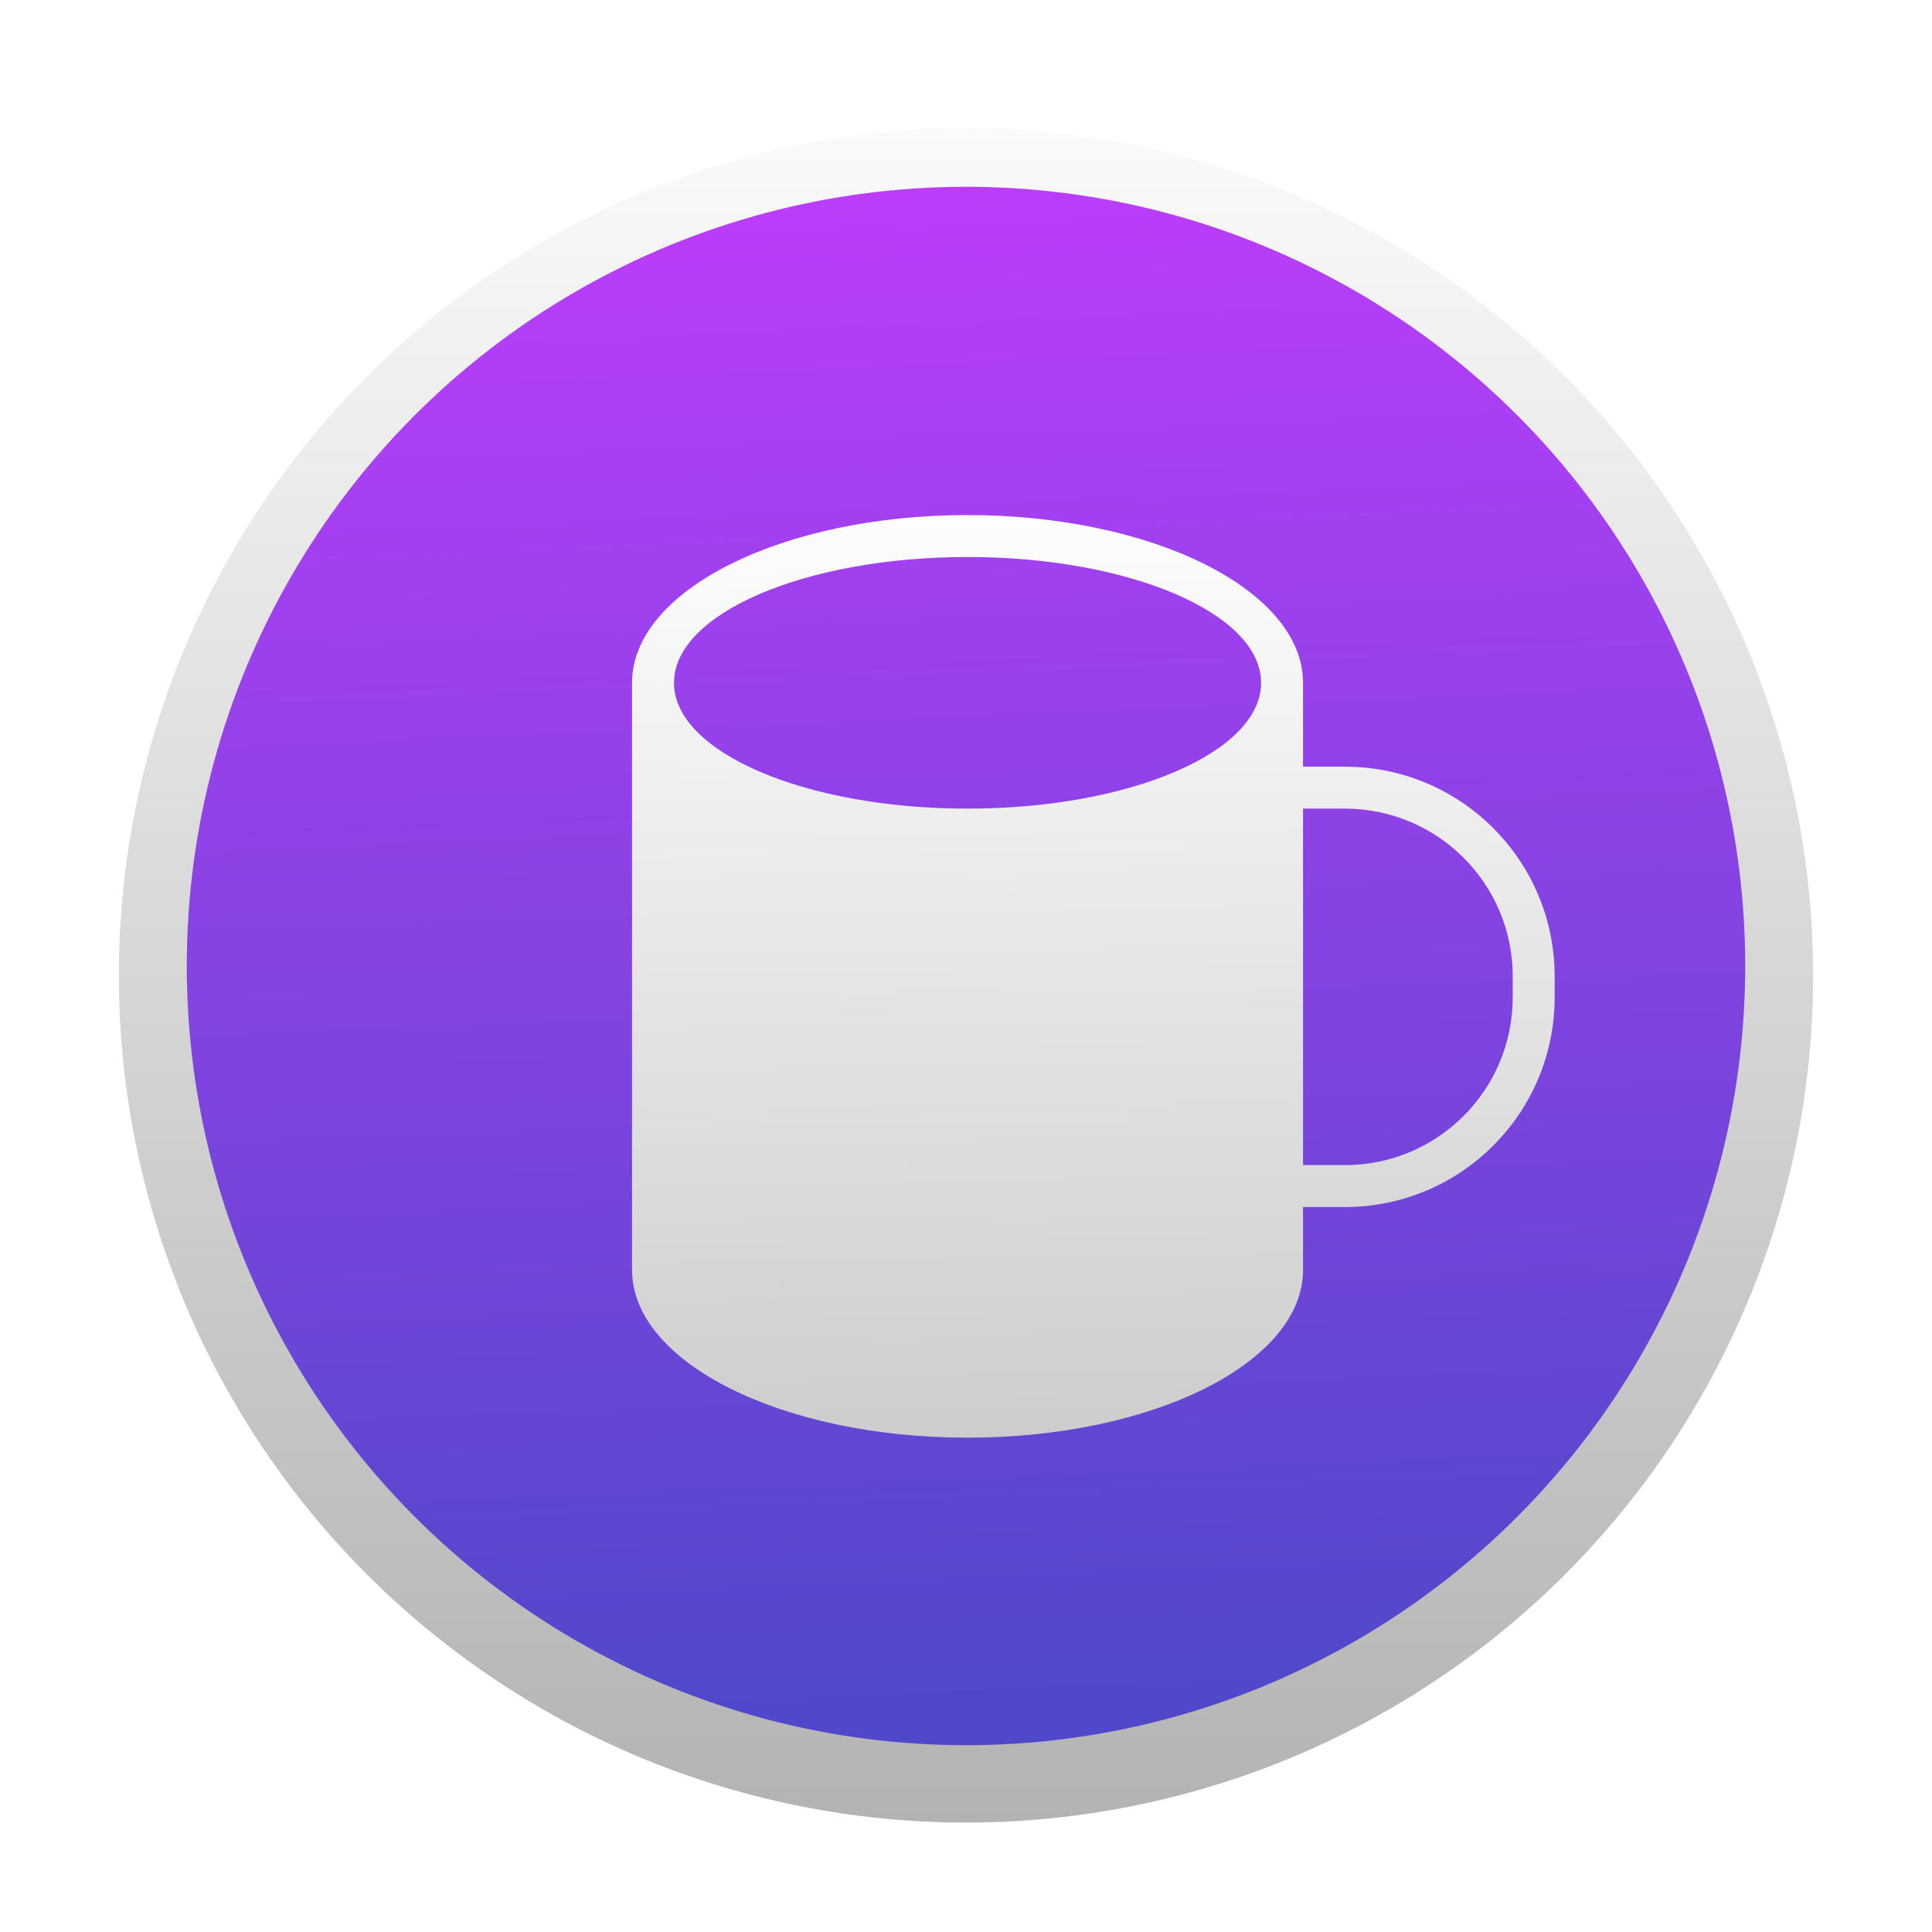 <?xml version="1.0" encoding="utf-8"?>
<svg width="1024" height="1024" viewBox="0 0 1024 1024" xmlns="http://www.w3.org/2000/svg">
  <defs>
    <circle id="b" cx="449" cy="449" r="449"/>
    <circle id="h" cx="449" cy="449" r="413"/>
    <path id="k" d="M712.864 401.364h-22.228v-44.455c0-49.1-79.607-88.909-177.818-88.909C414.607 268 335 307.809 335 356.91v311.18c0 49.101 79.607 88.91 177.818 88.91 98.211 0 177.818-39.809 177.818-88.91v-33.34h22.228c61.37 0 111.136-49.756 111.136-111.136V512.5c0-61.37-49.767-111.136-111.136-111.136zM512.818 423.59c-85.93 0-155.59-29.862-155.59-66.682 0-36.82 69.66-66.682 155.59-66.682S668.41 320.09 668.41 356.91c0 36.82-69.66 66.682-155.59 66.682zm288.955 100.023c0 49.11-39.81 88.909-88.91 88.909h-22.227V423.59h22.228c49.1 0 88.909 39.809 88.909 88.909v11.114z"/>
    <linearGradient id="gradient-3" gradientUnits="userSpaceOnUse" x1="512" y1="63" x2="512" y2="961">
      <stop offset="0" style="stop-color: rgb(250, 250, 250);"/>
      <stop offset="1" style="stop-color: rgb(179, 179, 179);"/>
    </linearGradient>
    <linearGradient id="gradient-0" gradientUnits="userSpaceOnUse" x1="512" y1="99" x2="512" y2="925" gradientTransform="matrix(-0.999, 0.042, 0, -0.969, 1011.547, 974.374)">
      <stop offset="0" style="stop-color: rgb(80, 72, 202);"/>
      <stop offset="1" style="stop-color: rgb(187, 61, 251);"/>
    </linearGradient>
    <linearGradient id="gradient-1" gradientUnits="userSpaceOnUse" x1="579.5" y1="268" x2="579.5" y2="757" gradientTransform="matrix(-1, 0.015, 0, -1.002, 1079.435, 1018.828)">
      <stop offset="0" style="stop-color: rgb(205, 205, 205);"/>
      <stop offset="1" style="stop-color: rgb(253, 253, 253);"/>
    </linearGradient>
    <filter id="dropshadow" height="130%">
      <feGaussianBlur in="SourceAlpha" stdDeviation="3"/>
      <feOffset dx="0" dy="5" result="offsetblur"/>
      <feComponentTransfer>
        <feFuncA type="linear" slope="0.5"/>
      </feComponentTransfer>
      <feMerge>
        <feMergeNode/>
        <feMergeNode in="SourceGraphic"/>
      </feMerge>
    </filter>
  </defs>
  <circle cx="512" cy="512" r="449" style="fill : url(#gradient-3); pointer-events: none; filter: url(#dropshadow);"/>
  <circle cx="512" cy="512" r="413" style="fill: url(#gradient-0); pointer-events: none;"/>
  <path d="M 712.864 401.364 L 690.636 401.364 L 690.636 356.909 C 690.636 307.809 611.029 268 512.818 268 C 414.607 268 335 307.809 335 356.91 L 335 668.09 C 335 717.191 414.607 757 512.818 757 C 611.029 757 690.636 717.191 690.636 668.09 L 690.636 634.75 L 712.864 634.75 C 774.234 634.75 824 584.994 824 523.614 L 824 512.5 C 824 451.13 774.233 401.364 712.864 401.364 Z M 512.818 423.59 C 426.888 423.59 357.228 393.728 357.228 356.908 C 357.228 320.088 426.888 290.226 512.818 290.226 C 598.748 290.226 668.41 320.09 668.41 356.91 C 668.41 393.73 598.75 423.592 512.82 423.592 Z M 801.773 523.613 C 801.773 572.723 761.963 612.522 712.863 612.522 L 690.636 612.522 L 690.636 423.59 L 712.864 423.59 C 761.964 423.59 801.773 463.399 801.773 512.499 L 801.773 523.613 Z" style="pointer-events: none; fill: url(#gradient-1); filter: url(#dropshadow);"/>
</svg>